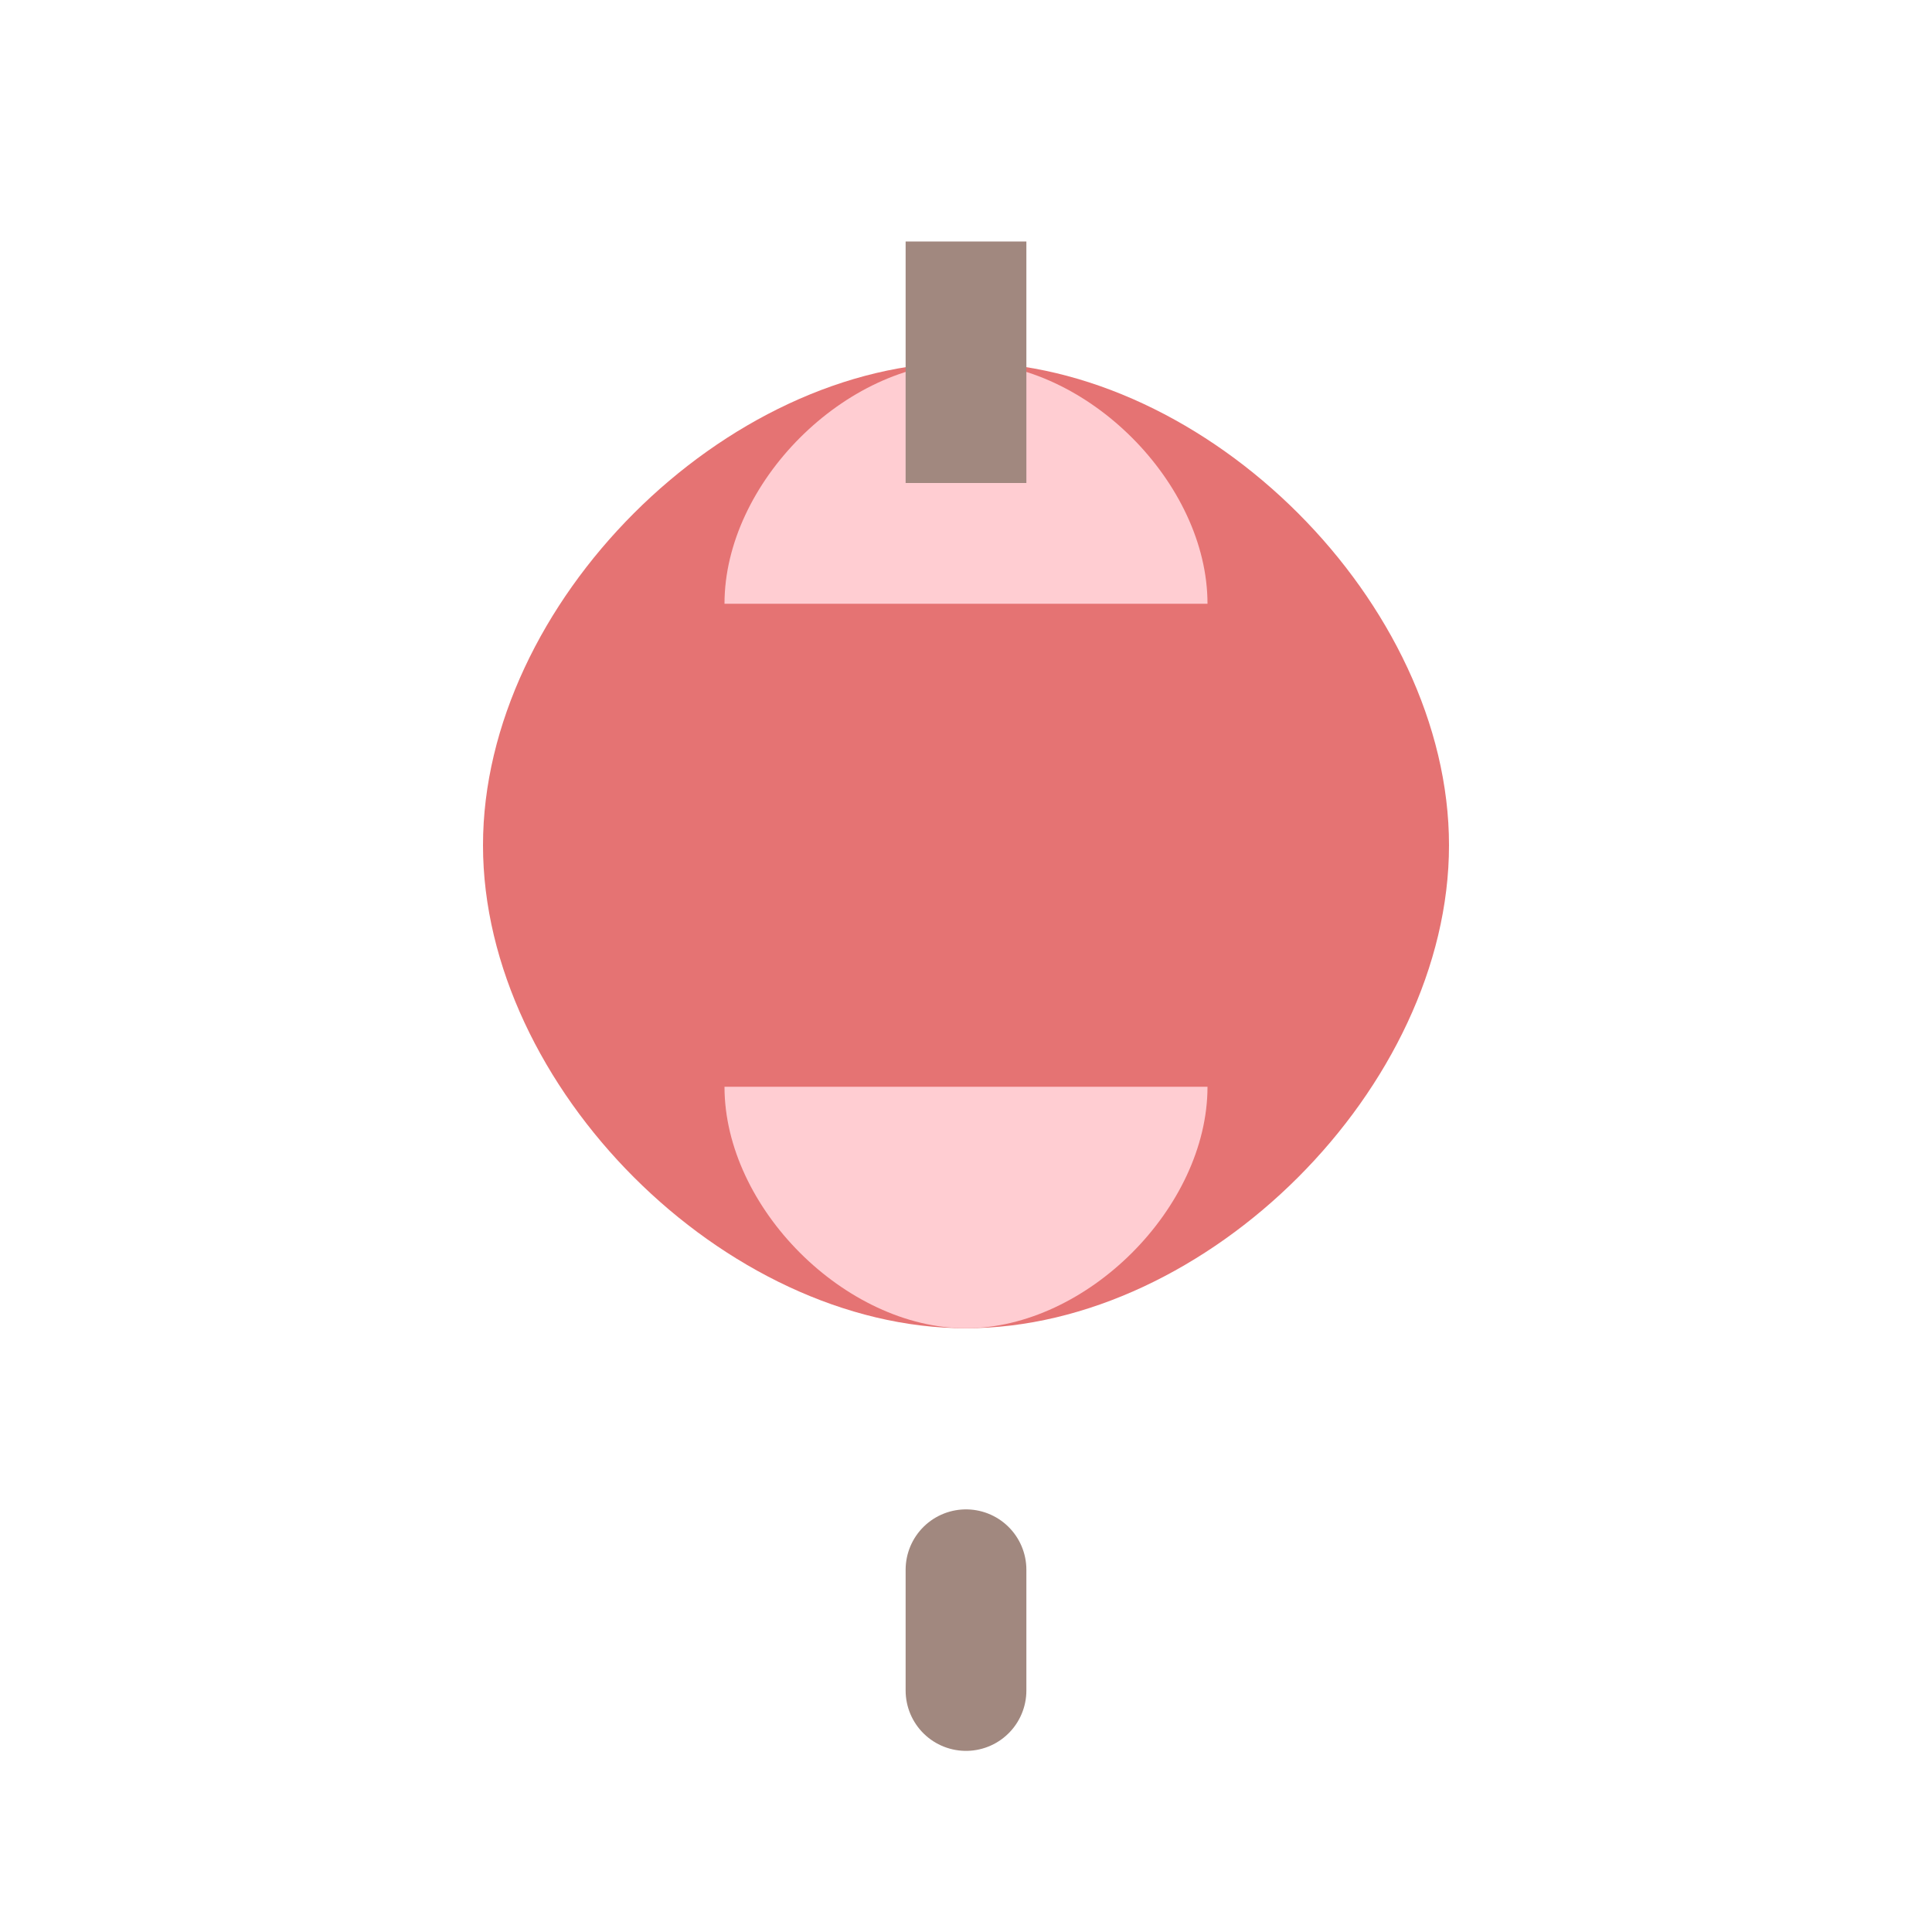 <svg width="32" height="32" viewBox="0 0 32 32" fill="none" xmlns="http://www.w3.org/2000/svg">
<rect width="32" height="32" fill="none"/>
<path d="M16 6C12 6 8 10 8 14C8 18 12 22 16 22C20 22 24 18 24 14C24 10 20 6 16 6Z" fill="#E57373"/>
<path d="M16 6C14 6 12 8 12 10H20C20 8 18 6 16 6Z" fill="#FFCDD2"/>
<path d="M16 22C14 22 12 20 12 18H20C20 20 18 22 16 22Z" fill="#FFCDD2"/>
<path d="M15 4H17V8H15V4Z" fill="#A1887F"/>
<path d="M16 26L16 28" stroke="#A1887F" stroke-width="2" stroke-linecap="round"/>
</svg>